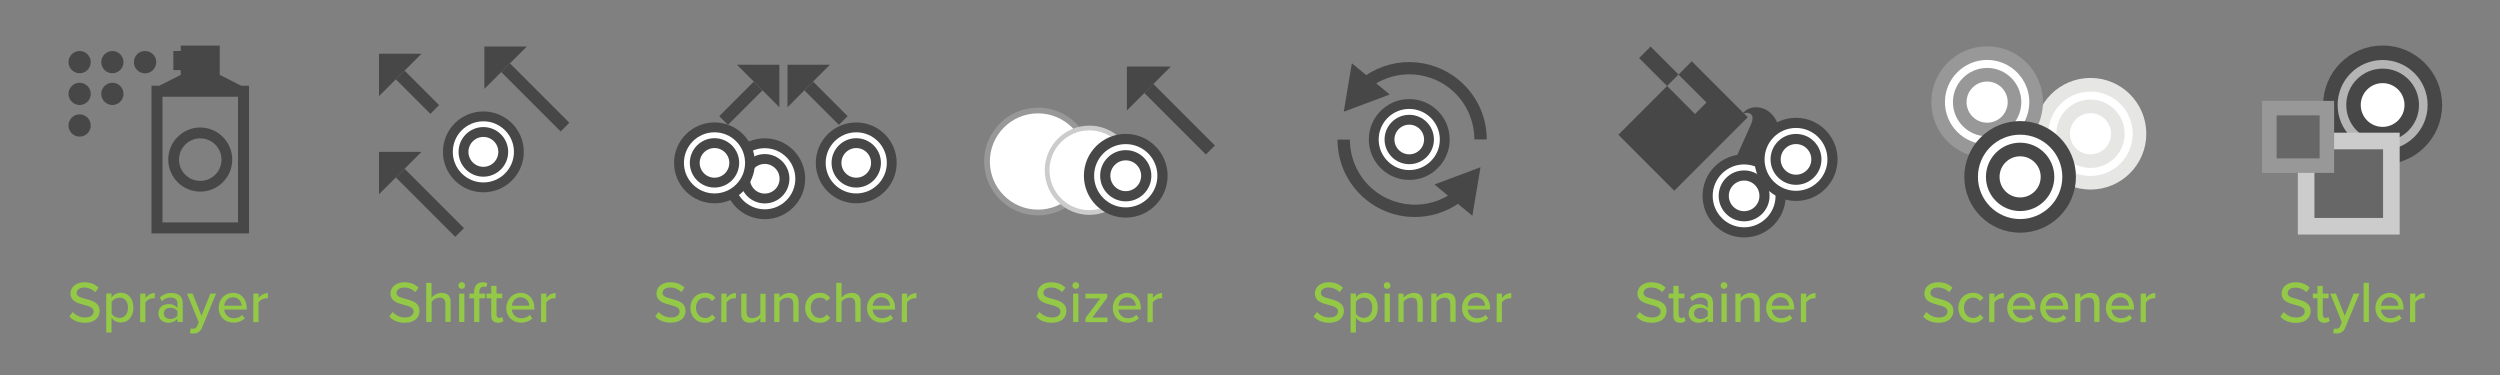 <svg xmlns="http://www.w3.org/2000/svg" id="Layer_1" viewBox="0 0 2000 300" width="2000" height="300"><rect x="0" y="0" width="2000" height="300" fill="#808080" stroke="none"/><style>.st0{fill:#474747}.st1,.st2{fill:#fff;stroke:#474747;stroke-width:7.89;stroke-miterlimit:10}.st2{fill:none;stroke:#474748;stroke-width:9.86}.st3{stroke:#e6e6e5}.st3,.st4,.st5{fill:#fff;stroke-width:10.9;stroke-miterlimit:10}.st6,.st7,.st8{fill:#fff}.st6,.st7,.st8,.st9{stroke-miterlimit:10}.st4{stroke:#989898}.st5{stroke:#474747}.st6{stroke:#989898;stroke-width:4.58}.st7{stroke:#ccc;stroke-width:3.8}.st8{stroke:#474747;stroke-width:8.17}.st9{fill:none;stroke:#474748;stroke-width:10.21}.st10{fill:#fff;stroke-width:8.11;stroke-miterlimit:10}.st10,.st11,.st12{stroke:#474747}.st11,.st12,.st13,.st14{stroke-miterlimit:10}.st11,.st12{fill:#b4b4b4;stroke-width:11.6}.st12{fill:#fff}.st13,.st14{fill:#676767;stroke:#ccc;stroke-width:13.28}.st14{stroke:#989898;stroke-width:11.6}.st15{fill:#94c948}</style><path d="M193 68.6l-17.2-8.7V36.5h-31.2v4.3h-5.9v15.3h5.9v3.8l-17.2 8.7h-6.2v118.1h78V68.6H193zm-2.6 109.3H130V77.4h60.4v100.5zm-30.2-24.6c14.1 0 25.6-11.5 25.6-25.6S174.3 102 160.2 102s-25.6 11.5-25.6 25.6c0 14.2 11.4 25.6 25.6 25.7zm0-42.6c9.4 0 17 7.6 17 17s-7.6 17-17 17-17-7.6-17-17 7.6-17 17-17zm-44.1-52c-4.9 0-9-3.9-9-8.9s3.9-9 8.9-9c4.9 0 9 3.9 9 8.9v.1c0 4.9-4 8.8-8.9 8.9zm-17.3-9c0 4.9-4 8.9-8.9 8.9s-8.9-4-8.9-8.9 4-8.9 8.9-8.9 8.9 4 8.9 8.9zm-26.2 0c0 4.9-4 8.9-8.9 8.9s-8.9-4-8.9-8.9 4-8.9 8.9-8.9 8.9 4 8.9 8.9zm26.2 25.4c0 4.9-4 8.9-8.9 8.9S81 80 81 75.1s4-8.9 8.9-8.9 8.9 3.9 8.9 8.9zm-26.2 0c0 4.9-4 8.9-8.9 8.9s-8.9-4-8.9-8.9 4-8.9 8.9-8.9 8.9 3.9 8.9 8.9zm0 25.3c0 4.9-4 8.9-8.9 8.9s-8.9-4-8.9-8.9 4-8.9 8.9-8.9 8.9 3.9 8.9 8.9z" class="st0"/><circle cx="386.7" cy="121.5" r="28.4" class="st1"/><circle cx="386.7" cy="121.5" r="15.9" class="st1"/><path d="M303.2 76.9V43h34z" class="st0"/><path d="M320.2 60l27.6 27.6" class="st2"/><path d="M303.2 155.4v-33.9h34z" class="st0"/><path d="M320.2 138.5l47.5 47.5" class="st2"/><path d="M387.5 71.1V37.2h34z" class="st0"/><path d="M404.5 54.2l47.5 47.5" class="st2"/><path d="M1171.2 67.8c-20.9-20.9-53.7-24.1-78.2-7.7l-11.5-9.5-6.5 38.8 36.8-13.8-10.8-8.9c24.8-14.6 56.7-6.4 71.3 18.4 4.7 8 7.2 17.1 7.2 26.4h9.9c0-16.3-6.5-32.1-18.2-43.7zm13.2 66l-36.8 13.8 10.8 8.9c-24.8 14.6-56.7 6.4-71.3-18.4-4.7-8-7.2-17.1-7.2-26.4h-9.9c0 34.2 27.7 61.9 61.9 61.9 12.3 0 24.3-3.7 34.5-10.5l11.5 9.5 6.5-38.8z" class="st0"/><circle cx="1127.4" cy="111.6" r="28.4" class="st1"/><circle cx="1127.4" cy="111.6" r="15.8" class="st1"/><circle cx="1672.4" cy="107" r="39.2" class="st3"/><circle cx="1672.4" cy="107" r="21.9" class="st3"/><circle cx="1589.7" cy="81.7" r="39.2" class="st4"/><circle cx="1589.7" cy="81.7" r="21.9" class="st4"/><circle cx="1616.1" cy="141.5" r="39.2" class="st5"/><circle cx="1616.1" cy="141.5" r="21.9" class="st5"/><circle cx="830.4" cy="129.2" r="40.8" class="st6"/><circle cx="871.5" cy="136.2" r="33.8" class="st7"/><circle cx="900.6" cy="140.6" r="29.4" class="st8"/><circle cx="900.6" cy="140.6" r="16.4" class="st8"/><path d="M901.5 88.4V53.2h35.2z" class="st0"/><path d="M919.1 70.8l49.2 49.2" class="st9"/><path d="M630 85.8v-34h33.9z" class="st0"/><path d="M647 68.8l27.6 27.6" class="st2"/><path d="M623.5 85.8v-34h-33.9z" class="st0"/><path d="M606.5 68.8l-27.6 27.6" class="st2"/><circle cx="611.8" cy="143" r="28.4" class="st1"/><circle cx="611.8" cy="143" r="15.8" class="st1"/><circle cx="571.6" cy="130.3" r="28.4" class="st1"/><circle cx="571.6" cy="130.3" r="15.8" class="st1"/><circle cx="685" cy="130.3" r="28.4" class="st1"/><circle cx="685" cy="130.3" r="15.8" class="st1"/><path d="M1391.3 93.4c1.3-1.2 2.8-2.2 4.4-2.8a5 5 0 0 1 5 .7c2.3 2.1 1.2 5.8-.1 8.6l-10.9 24.4c7.6 2.9 15.5 4.9 23.5 5.8 1.7.3 3.4.2 5-.4 2.8-1.2 3.9-4.6 4.6-7.7 1.3-6 1.9-12.3.7-18.4s-4.5-11.9-9.7-15.2-12.5-3.6-17.4.2" class="st0"/><circle cx="1395.3" cy="156.7" r="29.2" class="st10"/><circle cx="1395.3" cy="156.7" r="16.3" class="st10"/><circle cx="1436.8" cy="127.5" r="29.2" class="st10"/><circle cx="1436.8" cy="127.5" r="16.3" class="st10"/><path d="M1353.4 49l-10.6 10.7 22.4 22.3-9.2 9.2-22.3-22.4-39 39 44.7 44.8 58.8-58.8z" class="st0"/><path d="M1320.6 37.2h13v31.6h-13z" class="st0" transform="rotate(-45.001 1327.088 53.064)"/><circle cx="1906.1" cy="84" r="41.8" class="st11"/><circle cx="1906.1" cy="84" r="23.3" class="st12"/><path d="M1844.9 112.8h68.2V181h-68.2z" class="st13"/><path d="M1815.5 86.5h46v46h-46z" class="st14"/><path d="M58.2 249.6c2.5 2.8 6.1 4.4 9.8 4.4 5.1 0 6.9-2.6 6.9-4.8 0-3.3-3.6-4.2-7.6-5.3-5-1.3-10.9-2.8-10.9-9.2 0-5.2 4.6-8.9 11.1-8.9 4.8 0 8.7 1.6 11.4 4.4l-2.7 3.5c-2.4-2.4-5.7-3.7-9-3.7-3.5 0-5.9 1.8-5.9 4.4 0 2.8 3.4 3.7 7.3 4.7 5.1 1.4 11.1 3 11.1 9.6 0 4.9-3.4 9.5-11.8 9.5-5.6 0-9.7-2-12.4-5l2.7-3.6zM85 266.2v-31.4h4.2v3.2c1.7-2.4 4.5-3.8 7.4-3.8 5.9 0 10.1 4.5 10.1 11.9S102.5 258 96.6 258c-3 0-5.7-1.4-7.4-3.9V266H85zm10.6-28.1c-2.5 0-4.9 1.3-6.3 3.3v9.6c1.4 2.1 3.8 3.3 6.3 3.3 4.2 0 6.8-3.4 6.8-8.2s-2.6-8-6.8-8zm16.6-3.2h4.2v3.5c1.7-2.4 4.5-3.9 7.4-4v4.3c-.5-.1-1-.1-1.5-.1-2.4.1-4.6 1.4-6 3.3v15.8h-4.2l.1-22.8zm29.8 20.2c-1.9 2-4.6 3.2-7.4 3.1-3.8 0-7.9-2.5-7.9-7.5 0-5.2 4.1-7.4 7.9-7.4 2.8-.2 5.5.9 7.4 3v-3.8c0-2.8-2.3-4.5-5.6-4.5-2.6 0-5.1 1.1-6.8 3l-1.8-2.9c2.5-2.5 5.8-3.8 9.3-3.7 4.9 0 9.1 2.2 9.1 7.9v15.3H142v-2.5zm0-6.3c-1.4-1.7-3.6-2.7-5.8-2.6-3.1 0-5.2 1.8-5.2 4.5s2.2 4.5 5.2 4.5c2.2.1 4.4-.9 5.8-2.6v-3.8zm12.4 14.2c1.5.1 2.9-.8 3.3-2.2l1.3-3-9.4-22.9h4.5l7.1 17.8 7.1-17.8h4.6l-11.2 27c-1 3.1-4 5.1-7.2 4.9-.9 0-1.8-.1-2.6-.3l.7-3.8c.6.2 1.2.3 1.8.3zm32-28.7c6.8 0 11 5.3 11 12.3v1h-18c.2 4 3.7 7.2 7.7 7 2.5 0 4.9-.9 6.7-2.7l2 2.8c-2.5 2.3-5.8 3.5-9.1 3.4-6.8 0-11.8-4.8-11.8-11.9.1-6.6 4.8-11.9 11.5-11.9zm-7 10.3h13.9c0-3.7-3-6.7-6.7-6.8h-.2c-4.6 0-6.8 3.7-7 6.8zm23.3-9.7h4.2v3.5c1.7-2.4 4.5-3.9 7.4-4v4.3c-.5-.1-1-.1-1.5-.1-2.4.1-4.6 1.4-6 3.3v15.8h-4.2l.1-22.8zm111.4 14.7c2.5 2.8 6.1 4.4 9.9 4.4 5.1 0 6.9-2.6 6.9-4.8 0-3.3-3.6-4.2-7.6-5.3-5-1.3-10.9-2.8-10.9-9.2 0-5.2 4.6-8.9 11.1-8.9 4.8 0 8.6 1.6 11.4 4.4l-2.7 3.5c-2.4-2.4-5.7-3.8-9.1-3.7-3.5 0-5.9 1.8-5.9 4.4 0 2.8 3.4 3.7 7.3 4.7 5.1 1.4 11.1 3 11.1 9.6 0 4.9-3.4 9.5-11.8 9.5-5.6 0-9.7-2-12.4-5l2.7-3.6zm42.2-6.6c0-3.8-1.9-4.9-4.8-4.9-2.5.1-4.8 1.3-6.2 3.3v16.2H341v-31.3h4.2v11.8c2-2.3 4.9-3.7 8-3.8 4.8 0 7.3 2.4 7.3 7.2v16h-4.2V243zm10.4-14.6c0-1.5 1.2-2.7 2.7-2.7 1.5 0 2.7 1.2 2.7 2.7 0 1.5-1.2 2.7-2.7 2.7-1.5 0-2.7-1.2-2.7-2.7zm.6 6.5h4.2v22.7h-4.2v-22.7zm12 3.7h-3.8v-3.7h3.8v-1.5c0-4.9 2.9-7.6 6.9-7.6 1.3 0 2.6.3 3.7.9l-1 3.1c-.6-.3-1.3-.5-2-.5-2.1 0-3.4 1.4-3.4 4.1v1.5h4.6v3.7h-4.6v19h-4.2v-19zm13.7 14v-14h-3.8v-3.7h3.8v-6.2h4.2v6.2h4.6v3.7h-4.6v13c0 1.6.8 2.8 2.2 2.8.9 0 1.7-.3 2.3-.9l1.1 3.2c-1.2 1.1-2.8 1.6-4.4 1.5-3.5 0-5.4-2.1-5.4-5.6zm23.5-18.3c6.8 0 11 5.3 11 12.3v1h-18c.2 4 3.7 7.2 7.7 7 2.5 0 4.9-.9 6.7-2.7l2 2.8c-2.5 2.3-5.8 3.5-9.1 3.4-6.8 0-11.8-4.8-11.8-11.9.2-6.6 4.9-11.9 11.5-11.9zm-7 10.3h13.9c0-3.7-3-6.7-6.7-6.8h-.2c-4.5 0-6.7 3.7-7 6.8zm23.4-9.7h4.2v3.5c1.7-2.4 4.5-3.9 7.4-4v4.3c-.5-.1-1-.1-1.5-.1-2.4.1-4.6 1.4-6 3.3v15.8h-4.2l.1-22.8zm94 14.7c2.5 2.8 6.1 4.4 9.9 4.4 5.1 0 6.9-2.6 6.9-4.8 0-3.3-3.6-4.2-7.6-5.3-5-1.3-10.9-2.8-10.9-9.2 0-5.2 4.6-8.9 11.1-8.9 4.8 0 8.7 1.6 11.4 4.4l-2.7 3.5c-2.4-2.4-5.7-3.8-9.1-3.7-3.5 0-5.9 1.8-5.9 4.4 0 2.8 3.4 3.7 7.3 4.7 5.1 1.4 11.1 3 11.1 9.6 0 4.9-3.4 9.4-11.8 9.4-5.6 0-9.7-2-12.4-5l2.7-3.5zm37-15.3c3.3-.2 6.5 1.3 8.5 4l-2.8 2.6c-1.2-1.8-3.3-2.9-5.5-2.8-4.5 0-7.3 3.4-7.3 8.1s2.9 8.2 7.3 8.2c2.2.1 4.3-1 5.5-2.8l2.8 2.6c-2 2.7-5.2 4.2-8.5 4-6.9 0-11.6-5.1-11.6-11.9s4.8-12 11.6-12zm13.2.6h4.2v3.5c1.7-2.4 4.5-3.9 7.4-4v4.3c-.5-.1-1-.1-1.5-.1-2.4.1-4.6 1.4-6 3.3v15.8H577l.1-22.8zm31.2 19.6c-2.1 2.3-5 3.6-8.1 3.7-4.8 0-7.2-2.4-7.2-7.2v-16h4.2v14.6c0 3.8 1.9 4.9 4.8 4.9 2.5-.1 4.8-1.2 6.3-3.2V235h4.2v22.7h-4.2v-3.2zm26.3-11.4c0-3.8-1.9-5-4.8-5-2.5.1-4.8 1.3-6.2 3.3v16.2h-4.2v-22.7h4.2v3.2c2-2.3 4.9-3.7 8-3.8 4.8 0 7.3 2.5 7.3 7.3v15.9h-4.2l-.1-14.4zm21.1-8.8c3.3-.2 6.5 1.3 8.5 4l-2.8 2.6c-1.2-1.8-3.3-2.9-5.5-2.8-4.5 0-7.3 3.4-7.3 8.1s2.9 8.2 7.3 8.2c2.2.1 4.3-1 5.5-2.8l2.8 2.6c-2 2.7-5.2 4.2-8.5 4-6.9 0-11.6-5.1-11.6-11.9s4.7-12 11.6-12zm28.5 8.7c0-3.8-1.9-4.9-4.8-4.9-2.5.1-4.8 1.3-6.2 3.3v16.2H669v-31.3h4.2v11.8c2-2.3 4.9-3.7 8-3.8 4.8 0 7.3 2.4 7.3 7.2v16h-4.2l-.1-14.5zm20.9-8.7c6.8 0 11 5.3 11 12.3v1h-18c.2 4 3.7 7.2 7.7 7 2.5 0 4.9-.9 6.7-2.7l2 2.8c-2.5 2.3-5.8 3.5-9.1 3.4-6.8 0-11.8-4.8-11.8-11.9.1-6.6 4.9-11.9 11.5-11.9zm-7 10.3H712c0-3.7-3-6.7-6.7-6.8h-.2c-4.5 0-6.7 3.7-7 6.8zm23.4-9.7h4.2v3.5c1.7-2.4 4.5-3.9 7.4-4v4.3c-.5-.1-1-.1-1.5-.1-2.4.1-4.6 1.4-6 3.3v15.8h-4.2l.1-22.8zm110.1 14.7c2.5 2.8 6.1 4.4 9.9 4.4 5.1 0 6.9-2.6 6.9-4.8 0-3.3-3.6-4.2-7.6-5.3-5-1.3-10.9-2.8-10.9-9.2 0-5.2 4.6-8.9 11.1-8.9 4.8 0 8.7 1.6 11.4 4.4l-2.7 3.5c-2.4-2.4-5.7-3.8-9.1-3.7-3.5 0-5.9 1.8-5.9 4.4 0 2.8 3.4 3.7 7.3 4.7 5.1 1.4 11.1 3 11.1 9.6 0 4.9-3.4 9.5-11.8 9.5-5.6 0-9.7-2-12.4-5l2.7-3.6zm26.3-21.2c0-1.5 1.2-2.7 2.7-2.7 1.5 0 2.7 1.2 2.7 2.7 0 1.5-1.2 2.7-2.7 2.7-1.5 0-2.7-1.2-2.7-2.7zm.6 6.5h4.2v22.7h-4.2v-22.7zm9.9 19.5l11.8-15.7h-11.8V235h17.4v3.1L873.9 254H886v3.7h-17.6v-3.3zm33.3-20.1c6.8 0 11 5.3 11 12.3v1h-18c.2 4 3.7 7.2 7.7 7 2.5 0 4.9-.9 6.7-2.7l2 2.8c-2.5 2.3-5.8 3.5-9.1 3.4-6.8 0-11.8-4.8-11.8-11.9.1-6.6 4.9-11.9 11.5-11.9zm-7 10.3h13.9c0-3.7-3-6.7-6.7-6.8h-.2c-4.5 0-6.7 3.7-7 6.8zm23.4-9.7h4.2v3.5c1.7-2.4 4.5-3.9 7.4-4v4.3c-.5-.1-1-.1-1.5-.1-2.4.1-4.6 1.4-6 3.3v15.8H918l.1-22.8zm135.5 14.7c2.5 2.8 6.1 4.4 9.9 4.4 5.1 0 6.9-2.6 6.9-4.8 0-3.3-3.6-4.2-7.6-5.3-5-1.3-10.9-2.8-10.9-9.2 0-5.2 4.6-8.9 11.1-8.9 4.8 0 8.7 1.6 11.4 4.4l-2.7 3.5c-2.4-2.4-5.7-3.8-9.1-3.7-3.5 0-5.9 1.8-5.9 4.4 0 2.8 3.4 3.7 7.3 4.7 5.1 1.4 11.1 3 11.1 9.6 0 4.9-3.4 9.5-11.8 9.5-5.6 0-9.7-2-12.4-5l2.7-3.6zm26.9 16.6v-31.4h4.2v3.2c1.7-2.4 4.5-3.8 7.4-3.8 5.9 0 10.1 4.5 10.1 11.9s-4.2 11.9-10.1 11.9c-3 0-5.7-1.4-7.4-3.9V266h-4.2zm10.5-28.1c-2.5 0-4.9 1.3-6.3 3.3v9.6c1.4 2.1 3.8 3.3 6.3 3.3 4.2 0 6.8-3.4 6.8-8.2s-2.5-8-6.8-8zm16-9.7c0-1.5 1.2-2.7 2.7-2.7 1.5 0 2.7 1.2 2.7 2.7 0 1.5-1.2 2.7-2.7 2.7-1.5 0-2.7-1.2-2.7-2.7zm.7 6.5h4.2v22.7h-4.2v-22.7zm26.2 8.2c0-3.8-1.9-5-4.8-5-2.5.1-4.8 1.3-6.2 3.3v16.2h-4.2v-22.7h4.2v3.2c2-2.3 4.9-3.7 8-3.8 4.8 0 7.3 2.5 7.3 7.3v15.9h-4.2l-.1-14.4zm26.3 0c0-3.8-1.9-5-4.8-5-2.5.1-4.8 1.3-6.2 3.3v16.2h-4.2v-22.7h4.2v3.2c2-2.3 4.9-3.7 8-3.8 4.8 0 7.3 2.5 7.3 7.3v15.9h-4.2l-.1-14.4zm20.9-8.8c6.8 0 11 5.3 11 12.3v1h-18c.2 4 3.7 7.2 7.7 7 2.5 0 4.9-.9 6.7-2.7l2 2.8c-2.5 2.3-5.8 3.5-9.1 3.4-6.8 0-11.8-4.8-11.8-11.9.1-6.6 4.9-11.9 11.5-11.9zm-7 10.3h13.9c0-3.7-3-6.7-6.7-6.8h-.2c-4.6 0-6.7 3.7-7 6.8zm23.3-9.7h4.2v3.5c1.7-2.4 4.5-3.9 7.4-4v4.3c-.5-.1-1-.1-1.5-.1-2.4.1-4.6 1.4-6 3.3v15.8h-4.2l.1-22.8zm114.3 14.7c2.5 2.8 6.1 4.4 9.9 4.4 5.1 0 6.9-2.6 6.9-4.8 0-3.3-3.6-4.2-7.6-5.3-5-1.3-10.9-2.8-10.9-9.2 0-5.2 4.6-8.9 11.1-8.9 4.8 0 8.7 1.6 11.4 4.4l-2.7 3.5c-2.4-2.4-5.7-3.8-9.1-3.7-3.5 0-5.9 1.8-5.9 4.4 0 2.8 3.4 3.7 7.3 4.7 5.1 1.4 11.1 3 11.1 9.6 0 4.9-3.4 9.5-11.8 9.5-5.6 0-9.7-2-12.4-5l2.7-3.6zm27 3v-14h-3.8v-3.7h3.8v-6.2h4.2v6.2h4.6v3.7h-4.6v13c0 1.6.8 2.8 2.2 2.8.9 0 1.7-.3 2.3-.9l1.1 3.2c-1.2 1.1-2.8 1.6-4.4 1.5-3.6 0-5.4-2.1-5.4-5.6zm27.5 2.5c-1.9 2-4.6 3.2-7.4 3.1-3.8 0-7.9-2.5-7.9-7.5 0-5.2 4.1-7.4 7.9-7.4 2.8-.1 5.5.9 7.4 3v-3.8c0-2.8-2.3-4.5-5.6-4.5-2.6 0-5.1 1.1-6.8 3l-1.8-2.9c2.5-2.5 5.8-3.8 9.3-3.7 4.9 0 9.1 2.2 9.1 7.9v15.3h-4.2v-2.5zm0-6.3c-1.4-1.7-3.6-2.7-5.8-2.6-3.1 0-5.2 1.8-5.2 4.5s2.2 4.5 5.2 4.5c2.2.1 4.4-.9 5.8-2.6v-3.8zm10.3-20.4c0-1.5 1.2-2.7 2.7-2.7 1.5 0 2.7 1.2 2.7 2.7 0 1.5-1.2 2.7-2.7 2.7-1.4 0-2.6-1.2-2.7-2.7zm.7 6.5h4.2v22.7h-4.2v-22.7zm26.3 8.2c0-3.8-1.9-5-4.8-5-2.5.1-4.8 1.3-6.2 3.3v16.2h-4.2v-22.7h4.2v3.2c2-2.3 4.9-3.7 8-3.8 4.8 0 7.3 2.5 7.3 7.3v15.9h-4.2l-.1-14.4zm20.9-8.8c6.8 0 11 5.3 11 12.3v1h-18c.2 4 3.7 7.2 7.7 7 2.5 0 4.9-.9 6.7-2.7l2 2.8c-2.5 2.3-5.8 3.5-9.1 3.4-6.8 0-11.8-4.8-11.8-11.9.1-6.6 4.9-11.9 11.5-11.9zm-7 10.3h13.9c0-3.7-3-6.7-6.7-6.8h-.2c-4.6 0-6.7 3.7-7 6.8zm23.3-9.7h4.3v3.5c1.7-2.4 4.5-3.9 7.4-4v4.3c-.5-.1-1-.1-1.5-.1-2.4.1-4.6 1.4-6 3.3v15.8h-4.2v-22.8zm100.5 14.7c2.5 2.8 6.1 4.4 9.9 4.4 5.1 0 6.9-2.6 6.9-4.8 0-3.3-3.6-4.2-7.6-5.3-5-1.3-10.9-2.8-10.9-9.2 0-5.2 4.6-8.9 11.1-8.9 4.8 0 8.7 1.6 11.4 4.4l-2.7 3.5c-2.4-2.4-5.7-3.8-9.1-3.7-3.5 0-5.9 1.8-5.9 4.4 0 2.8 3.4 3.7 7.3 4.7 5.1 1.4 11.1 3 11.1 9.6 0 4.9-3.4 9.5-11.8 9.5-5.6 0-9.7-2-12.4-5l2.7-3.6zm37.1-15.3c3.3-.2 6.5 1.3 8.5 4l-2.8 2.6c-1.2-1.8-3.3-2.9-5.5-2.8-4.5 0-7.3 3.4-7.3 8.1s2.9 8.2 7.3 8.2c2.2.1 4.3-1 5.5-2.8l2.8 2.6c-2 2.7-5.2 4.2-8.5 4-6.9 0-11.6-5.1-11.6-11.9s4.7-12 11.6-12zm13.1.6h4.2v3.5c1.7-2.4 4.5-3.9 7.4-4v4.3c-.5-.1-1-.1-1.5-.1-2.4.1-4.6 1.4-6 3.3v15.8h-4.2l.1-22.8zm25.9-.6c6.8 0 11 5.3 11 12.3v1h-18c.2 4 3.7 7.2 7.7 7 2.5 0 4.9-.9 6.7-2.7l2 2.8c-2.5 2.3-5.8 3.5-9.1 3.4-6.8 0-11.8-4.8-11.8-11.9.1-6.6 4.9-11.9 11.5-11.9zm-7 10.3h13.9c0-3.7-2.9-6.7-6.6-6.8h-.3c-4.6 0-6.7 3.7-7 6.8zm33.3-10.3c6.8 0 11 5.3 11 12.3v1h-18c.2 4 3.7 7.2 7.7 7 2.5 0 4.9-.9 6.7-2.7l2 2.8c-2.5 2.3-5.8 3.5-9.1 3.4-6.8 0-11.8-4.8-11.8-11.9.1-6.6 4.9-11.9 11.5-11.9zm-7 10.3h13.9c0-3.7-3-6.7-6.7-6.8h-.2c-4.6 0-6.7 3.7-7 6.8zm38.7-1.5c0-3.8-1.9-5-4.8-5-2.5.1-4.8 1.3-6.2 3.3v16.2h-4.2v-22.7h4.2v3.2c2-2.3 4.9-3.7 8-3.8 4.8 0 7.3 2.5 7.3 7.3v15.9h-4.2v-14.4zm20.9-8.8c6.8 0 11 5.3 11 12.3v1h-18c.2 4 3.7 7.2 7.7 7 2.5 0 4.9-.9 6.7-2.7l2 2.8c-2.5 2.3-5.8 3.5-9.1 3.4-6.8 0-11.8-4.8-11.8-11.9.1-6.6 4.9-11.9 11.5-11.9zm-7 10.3h13.9c0-3.7-2.9-6.7-6.6-6.8h-.3c-4.6 0-6.7 3.7-7 6.8zm23.4-9.7h4.2v3.5c1.7-2.4 4.5-3.9 7.4-4v4.3c-.5-.1-1-.1-1.5-.1-2.4.1-4.6 1.4-6 3.3v15.8h-4.2l.1-22.8zm114.4 14.7c2.5 2.8 6.1 4.4 9.9 4.4 5.1 0 6.9-2.6 6.9-4.8 0-3.3-3.6-4.2-7.6-5.3-5-1.3-10.9-2.8-10.9-9.2 0-5.2 4.6-8.9 11.1-8.9 4.8 0 8.7 1.6 11.4 4.4l-2.7 3.5c-2.4-2.4-5.7-3.7-9.1-3.6-3.5 0-5.9 1.8-5.9 4.4 0 2.8 3.4 3.7 7.3 4.7 5.1 1.4 11.1 3 11.1 9.6 0 4.9-3.4 9.5-11.8 9.5-5.6 0-9.7-2-12.4-5l2.7-3.7zm27 3v-14h-3.8v-3.7h3.8v-6.2h4.2v6.2h4.6v3.7h-4.6v13c0 1.6.8 2.8 2.2 2.8.9 0 1.7-.3 2.3-.9l1.1 3.2c-1.2 1.1-2.8 1.6-4.4 1.5-3.6 0-5.4-2.1-5.4-5.6zm14.9 10.4c1.5.1 2.9-.8 3.3-2.2l1.3-3-9.3-22.9h4.5l7.1 17.8 7.1-17.8h4.6l-11.2 27c-1 3.1-4 5.1-7.2 4.9-.9 0-1.8-.1-2.6-.3l.7-3.8c.4.2 1.1.3 1.7.3zm22-36.7h4.2v31.3h-4.2v-31.3zm20.9 8c6.8 0 11 5.3 11 12.3v1h-18c.2 4 3.7 7.2 7.7 7 2.5 0 4.9-.9 6.7-2.7l2 2.8c-2.5 2.3-5.8 3.5-9.1 3.4-6.8 0-11.8-4.8-11.8-11.9.1-6.6 4.9-11.9 11.5-11.9zm-7 10.3h13.9c0-3.7-3-6.7-6.7-6.8h-.2c-4.6 0-6.7 3.7-7 6.8zm23.3-9.7h4.2v3.5c1.7-2.4 4.5-3.9 7.4-4v4.3c-.5-.1-1-.1-1.5-.1-2.4.1-4.6 1.4-6 3.3v15.8h-4.2l.1-22.8z" class="st15"/></svg>